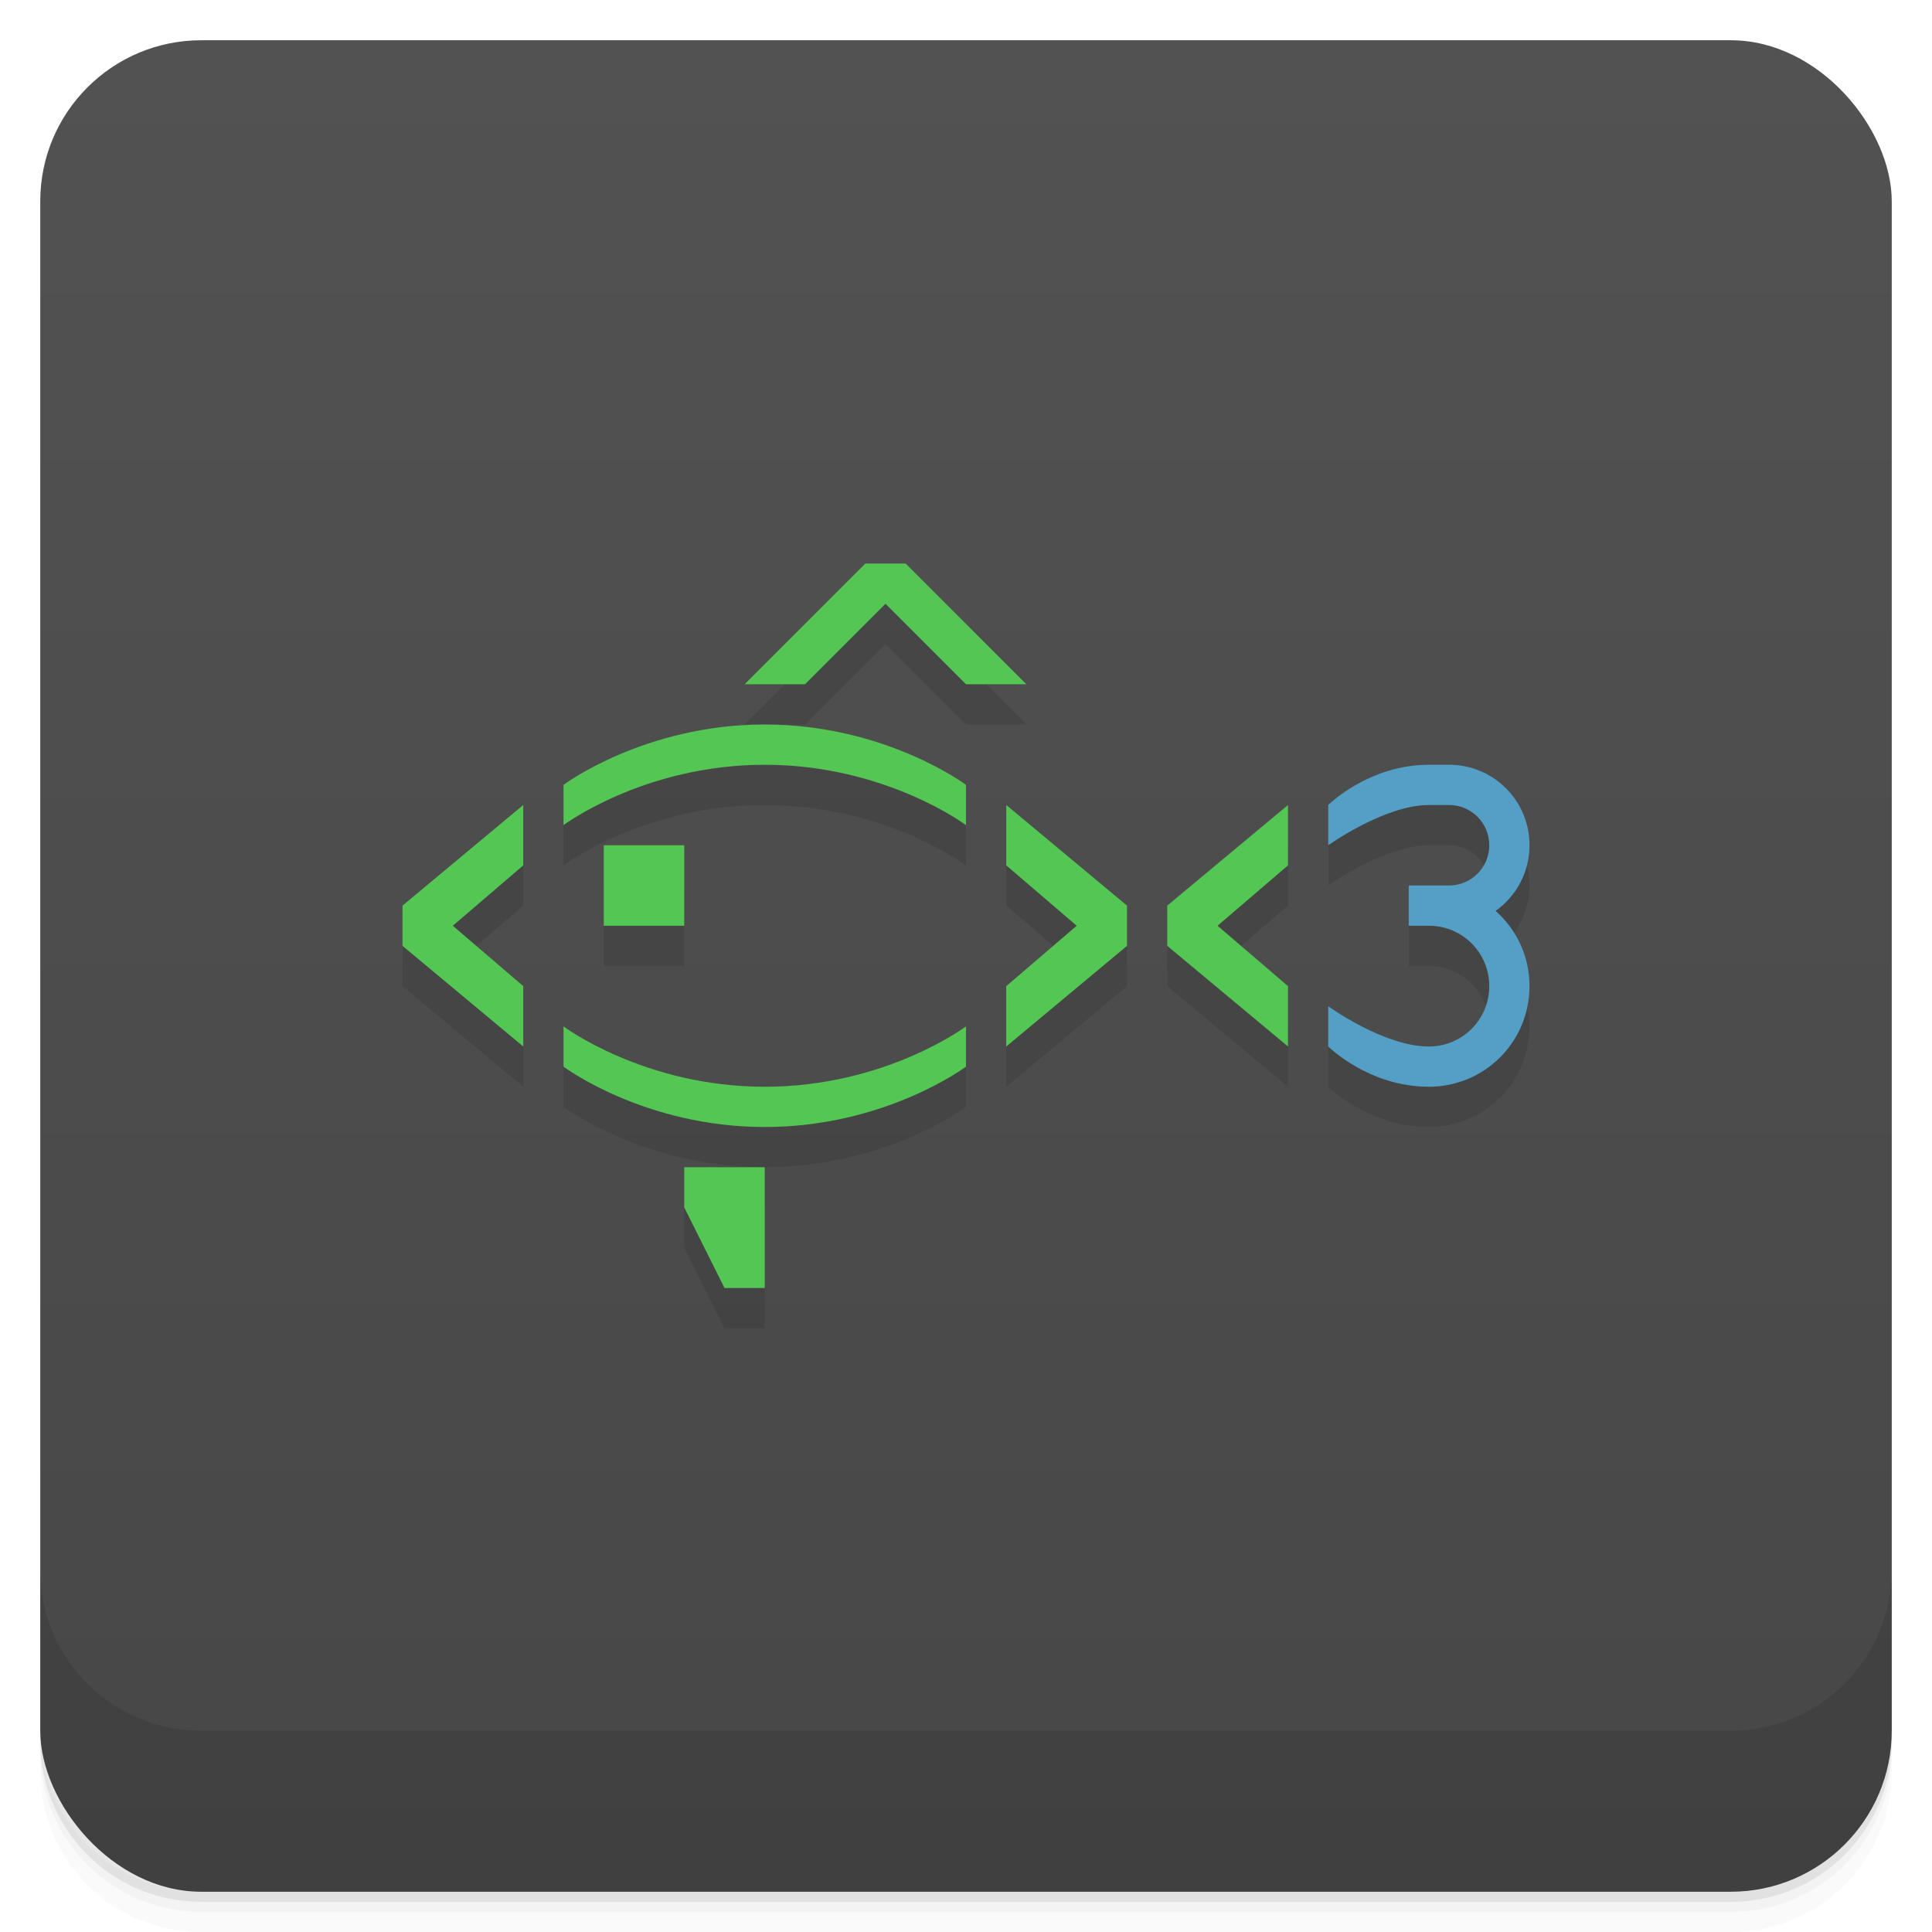 <svg version="1.1" viewBox="0 0 48 48" xmlns="http://www.w3.org/2000/svg">
 <defs>
  <linearGradient id="bg" x2="0" y1="1" y2="47" gradientUnits="userSpaceOnUse">
   <stop style="stop-color:#525252" offset="0"/>
   <stop style="stop-color:#474747" offset="1"/>
  </linearGradient>
 </defs>
 <path d="m1 43v0.25c0 2.216 1.784 4 4 4h38c2.216 0 4-1.784 4-4v-0.25c0 2.216-1.784 4-4 4h-38c-2.216 0-4-1.784-4-4zm0 0.5v0.5c0 2.216 1.784 4 4 4h38c2.216 0 4-1.784 4-4v-0.5c0 2.216-1.784 4-4 4h-38c-2.216 0-4-1.784-4-4z" style="opacity:.02"/>
 <path d="m1 43.25v0.25c0 2.216 1.784 4 4 4h38c2.216 0 4-1.784 4-4v-0.25c0 2.216-1.784 4-4 4h-38c-2.216 0-4-1.784-4-4z" style="opacity:.05"/>
 <path d="m1 43v0.25c0 2.216 1.784 4 4 4h38c2.216 0 4-1.784 4-4v-0.25c0 2.216-1.784 4-4 4h-38c-2.216 0-4-1.784-4-4z" style="opacity:.1"/>
 <rect x="1" y="1" width="46" height="46" rx="4" style="fill:url(#bg)"/>
 <path d="m1 39v4c0 2.216 1.784 4 4 4h38c2.216 0 4-1.784 4-4v-4c0 2.216-1.784 4-4 4h-38c-2.216 0-4-1.784-4-4z" style="opacity:.1"/>
 <path d="m21.5 15-3 3h1.5l2-2 2 2h1.5l-3-3zm-2.5 4c-3 0-5 1.5-5 1.5v1s2-1.5 5-1.5 5 1.5 5 1.5v-1s-2-1.5-5-1.5zm16.5 1c-1.5 0-2.5 1-2.5 1v1s1.4-1 2.5-1h0.5c0.554 0 1 0.446 1 1s-0.446 1-1 1h-1v1h0.5c0.831 0 1.5 0.669 1.5 1.5s-0.669 1.5-1.5 1.5c-1.125 0-2.5-1-2.5-1v1s1 1 2.5 1c1.385 0 2.5-1.115 2.5-2.5 0-0.747-0.326-1.412-0.842-1.869 0.509-0.362 0.842-0.956 0.842-1.631 0-1.108-0.892-2-2-2zm-22.5 1-3 2.5v1l3 2.5v-1.5l-1.75-1.5 1.75-1.5zm12 0v1.5l1.75 1.5-1.75 1.5v1.5l3-2.5v-1zm7 0-3 2.5v1l3 2.5v-1.5l-1.75-1.5 1.75-1.5zm-17 1v2h2v-2zm-1 4.5v1s2 1.5 5 1.5 5-1.5 5-1.5v-1s-2 1.5-5 1.5-5-1.5-5-1.5zm3 3.5v1l1 2h1v-3z" style="opacity:.1"/>
 <path d="m21.5 14-3 3h1.5l2-2 2 2h1.5l-3-3zm-2.5 4c-3 0-5 1.5-5 1.5v1s2-1.5 5-1.5 5 1.5 5 1.5v-1s-2-1.5-5-1.5zm-6 2-3 2.5v1l3 2.5v-1.5l-1.75-1.5 1.75-1.5zm12 0v1.5l1.75 1.5-1.75 1.5v1.5l3-2.5v-1zm7 0-3 2.5v1l3 2.5v-1.5l-1.75-1.5 1.75-1.5zm-17 1v2h2v-2zm-1 4.5v1s2 1.5 5 1.5 5-1.5 5-1.5v-1s-2 1.5-5 1.5-5-1.5-5-1.5zm3 3.5v1l1 2h1v-3z" style="fill:#53c653"/>
 <path d="m35.5 19c-1.5 0-2.5 1-2.5 1v1s1.4-1 2.5-1h0.5c0.554 0 1 0.446 1 1s-0.446 1-1 1h-1v1h0.5c0.831 0 1.5 0.669 1.5 1.5s-0.669 1.5-1.5 1.5c-1.125 0-2.5-1-2.5-1v1s1 1 2.5 1c1.385 0 2.5-1.115 2.5-2.5 0-0.747-0.326-1.412-0.842-1.869 0.509-0.362 0.842-0.956 0.842-1.631 0-1.108-0.892-2-2-2z" style="fill:#539fc5"/>
</svg>
